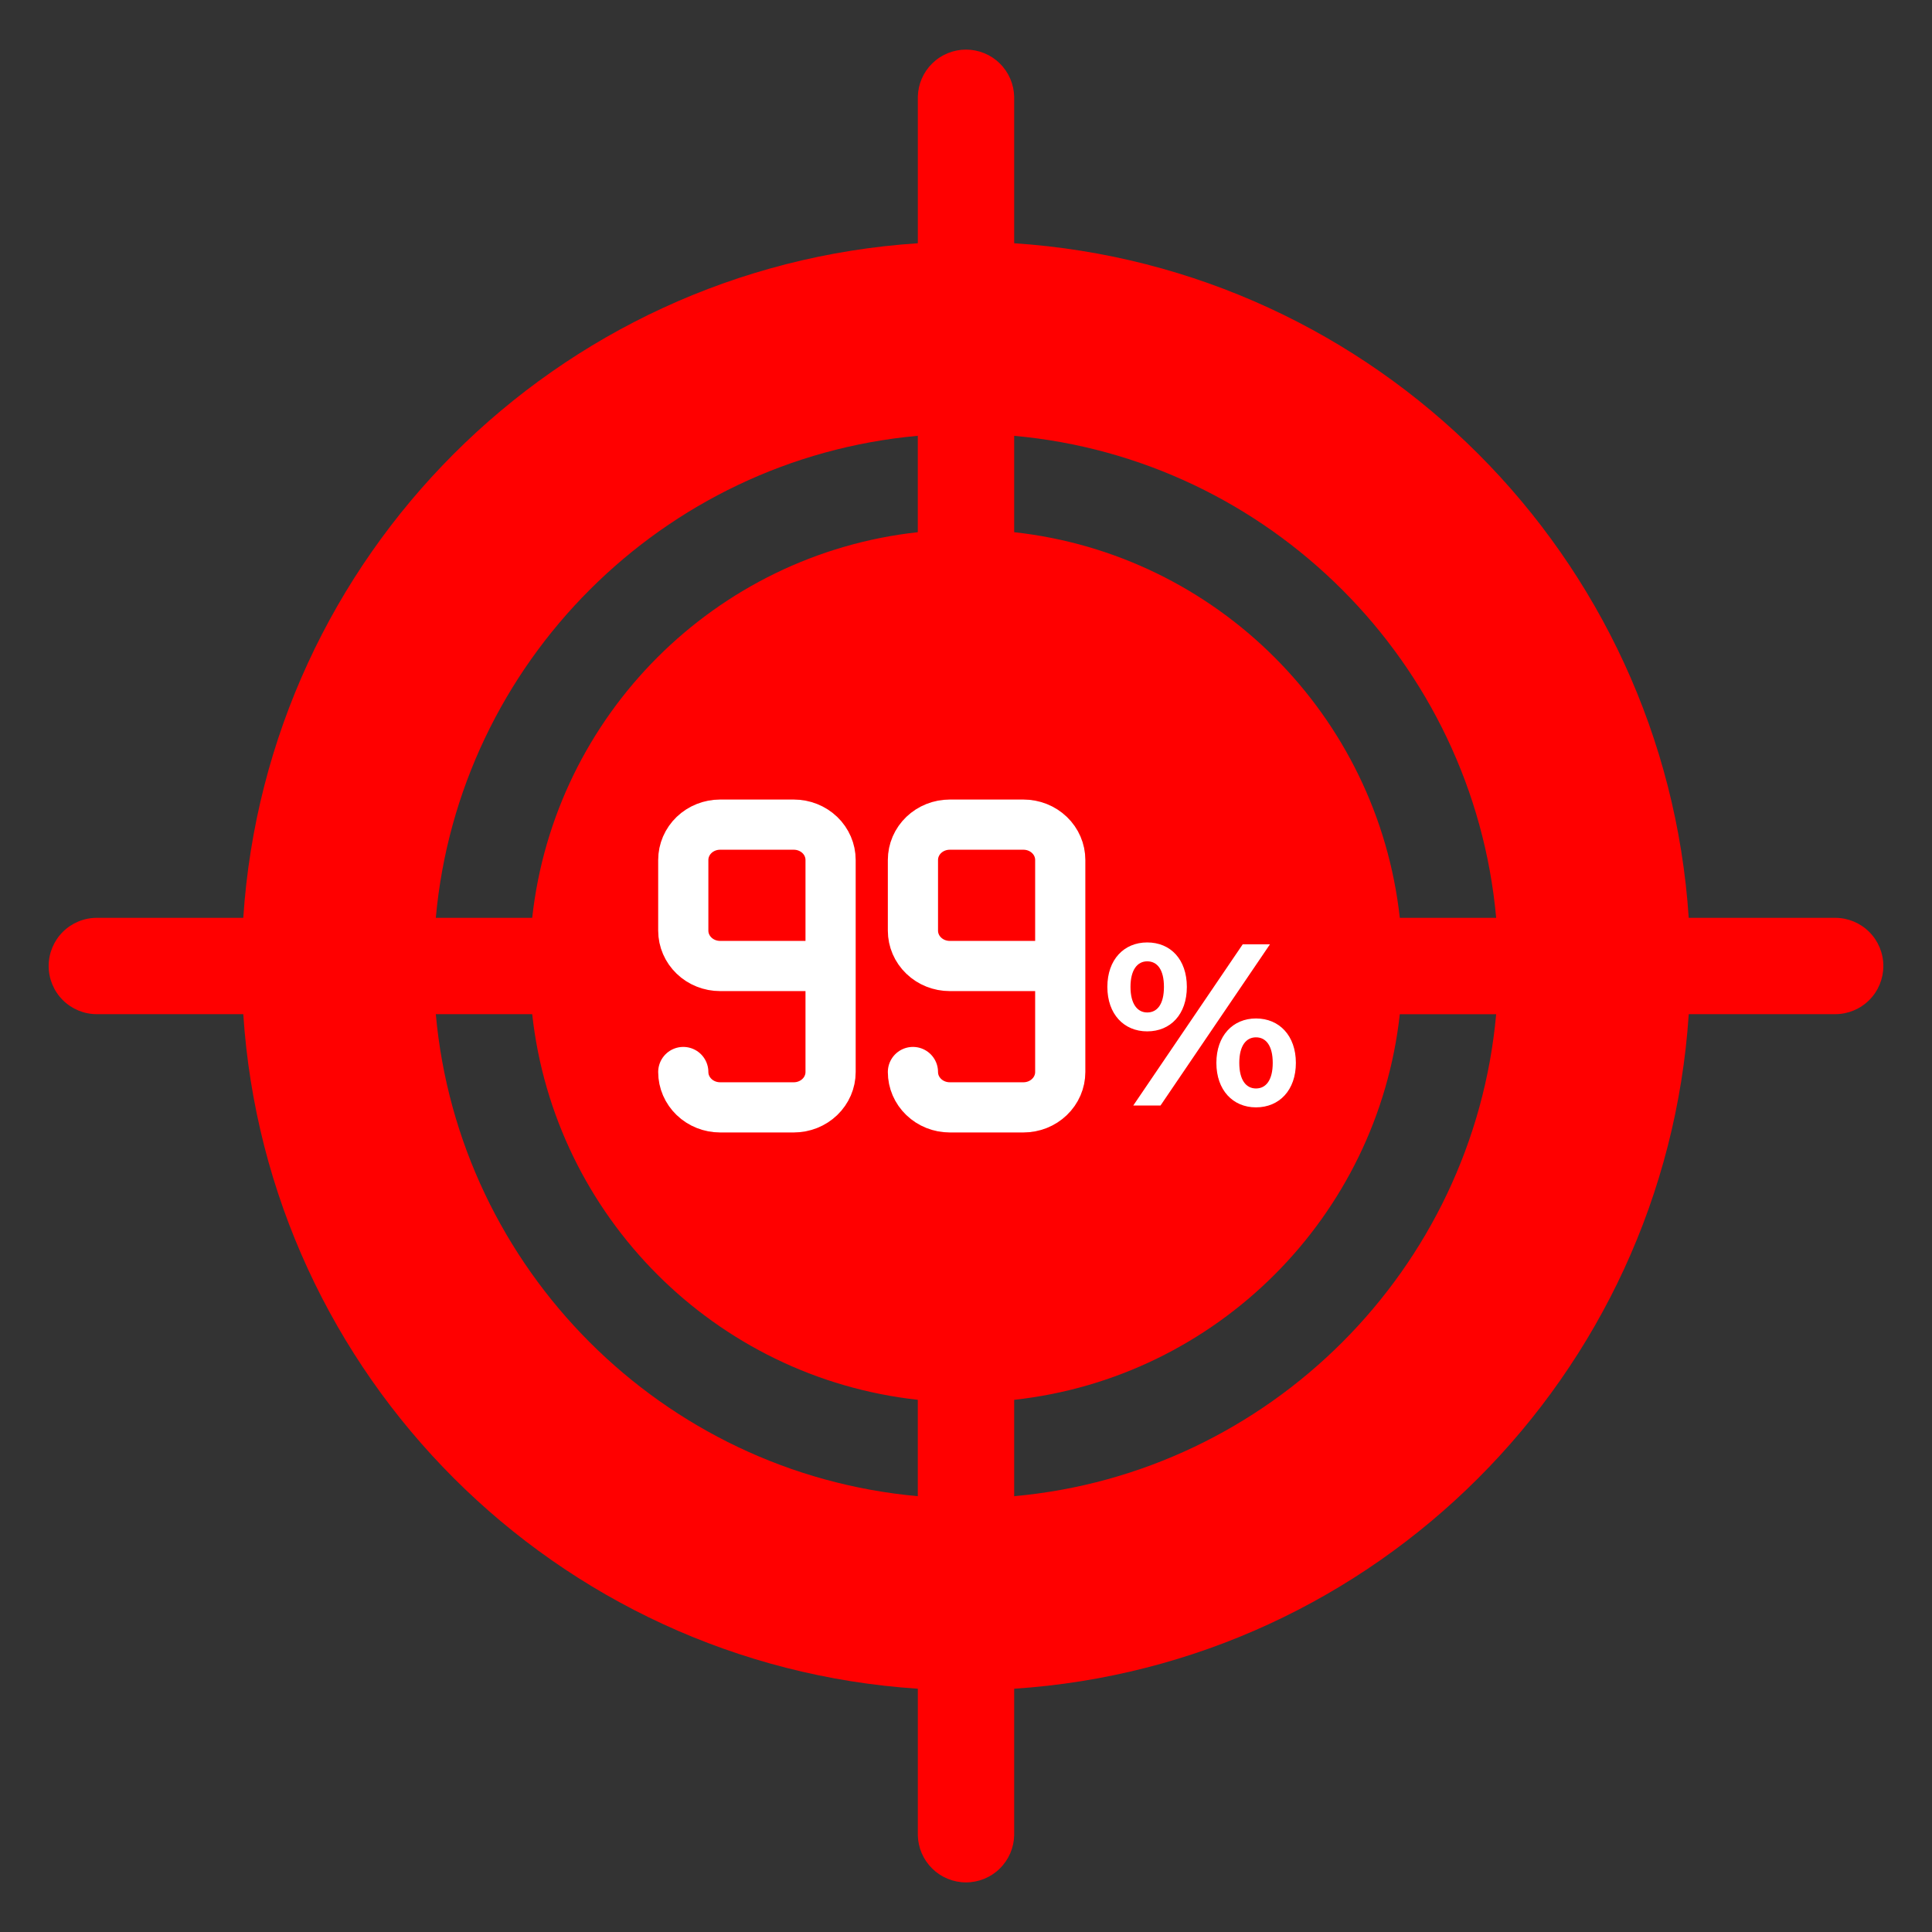 <svg width="77" height="77" viewBox="0 0 77 77" fill="none" xmlns="http://www.w3.org/2000/svg">
<rect x="0" y="0" width="77" height="77" fill="#333333" stroke="none"/>
<path d="M73.141 36.58H67.304C66.356 22.166 54.835 10.643 40.42 9.695V3.858C40.41 3.356 40.203 2.877 39.844 2.526C39.486 2.174 39.003 1.977 38.5 1.977C37.998 1.977 37.515 2.174 37.156 2.526C36.797 2.877 36.59 3.356 36.58 3.858V9.695C22.164 10.643 10.644 22.165 9.696 36.58H3.86C3.351 36.58 2.862 36.782 2.502 37.142C2.142 37.502 1.939 37.991 1.939 38.5C1.939 39.009 2.142 39.498 2.502 39.858C2.862 40.218 3.351 40.42 3.86 40.42H9.696C10.642 54.836 22.163 66.357 36.58 67.304V73.141C36.59 73.643 36.797 74.122 37.156 74.474C37.515 74.826 37.998 75.023 38.5 75.023C39.003 75.023 39.486 74.826 39.844 74.474C40.203 74.122 40.41 73.643 40.42 73.141V67.304C54.837 66.357 66.358 54.836 67.305 40.42H73.141C73.65 40.42 74.138 40.218 74.499 39.858C74.859 39.498 75.061 39.009 75.061 38.5C75.061 37.991 74.859 37.502 74.499 37.142C74.138 36.782 73.65 36.58 73.141 36.58ZM36.579 59.631C26.406 58.714 18.285 50.592 17.369 40.42H21.211C22.098 48.493 28.507 54.902 36.579 55.789V59.631ZM36.579 21.211C28.507 22.098 22.098 28.507 21.211 36.58H17.369C18.287 26.41 26.407 18.287 36.579 17.369L36.579 21.211ZM40.42 17.37C50.592 18.287 58.712 26.41 59.63 36.58H55.789C54.902 28.506 48.493 22.098 40.42 21.211V17.37ZM40.42 59.631V55.79C48.493 54.903 54.902 48.494 55.789 40.421H59.63C58.714 50.592 50.593 58.713 40.42 59.631Z" fill="#FF0000"/>
<path d="M36.385 42.725C36.385 43.099 36.539 43.457 36.815 43.721C37.09 43.986 37.463 44.134 37.853 44.134H40.788C41.178 44.134 41.551 43.986 41.826 43.721C42.102 43.457 42.256 43.099 42.256 42.725V34.274C42.256 33.901 42.102 33.542 41.826 33.278C41.551 33.014 41.178 32.866 40.788 32.866H37.853C37.463 32.866 37.09 33.014 36.815 33.278C36.539 33.542 36.385 33.901 36.385 34.274V37.091C36.385 37.465 36.539 37.823 36.815 38.087C37.09 38.352 37.463 38.5 37.853 38.5H42.256M27.232 42.725C27.232 43.099 27.387 43.457 27.662 43.721C27.937 43.986 28.311 44.134 28.7 44.134H31.636C32.025 44.134 32.398 43.986 32.674 43.721C32.949 43.457 33.103 43.099 33.103 42.725V34.274C33.103 33.901 32.949 33.542 32.674 33.278C32.398 33.014 32.025 32.866 31.636 32.866H28.7C28.311 32.866 27.937 33.014 27.662 33.278C27.387 33.542 27.232 33.901 27.232 34.274V37.091C27.232 37.465 27.387 37.823 27.662 38.087C27.937 38.352 28.311 38.5 28.7 38.5H33.103" stroke="white" stroke-width="2" stroke-linecap="round" stroke-linejoin="round"/>
<path d="M45.722 41.105C44.791 41.105 44.134 40.416 44.134 39.333C44.134 38.25 44.791 37.561 45.722 37.561C46.654 37.561 47.302 38.24 47.302 39.333C47.302 40.425 46.654 41.105 45.722 41.105ZM45.166 44.061L49.529 37.635H50.615L46.252 44.061H45.166ZM45.722 40.352C46.124 40.352 46.389 40.021 46.389 39.333C46.389 38.644 46.124 38.314 45.722 38.314C45.33 38.314 45.056 38.654 45.056 39.333C45.056 40.012 45.33 40.352 45.722 40.352ZM50.058 44.134C49.136 44.134 48.479 43.446 48.479 42.362C48.479 41.279 49.136 40.591 50.058 40.591C50.989 40.591 51.647 41.279 51.647 42.362C51.647 43.446 50.989 44.134 50.058 44.134ZM50.058 43.381C50.46 43.381 50.725 43.042 50.725 42.362C50.725 41.683 50.46 41.343 50.058 41.343C49.666 41.343 49.392 41.674 49.392 42.362C49.392 43.051 49.666 43.381 50.058 43.381Z" fill="white"/>
</svg>
